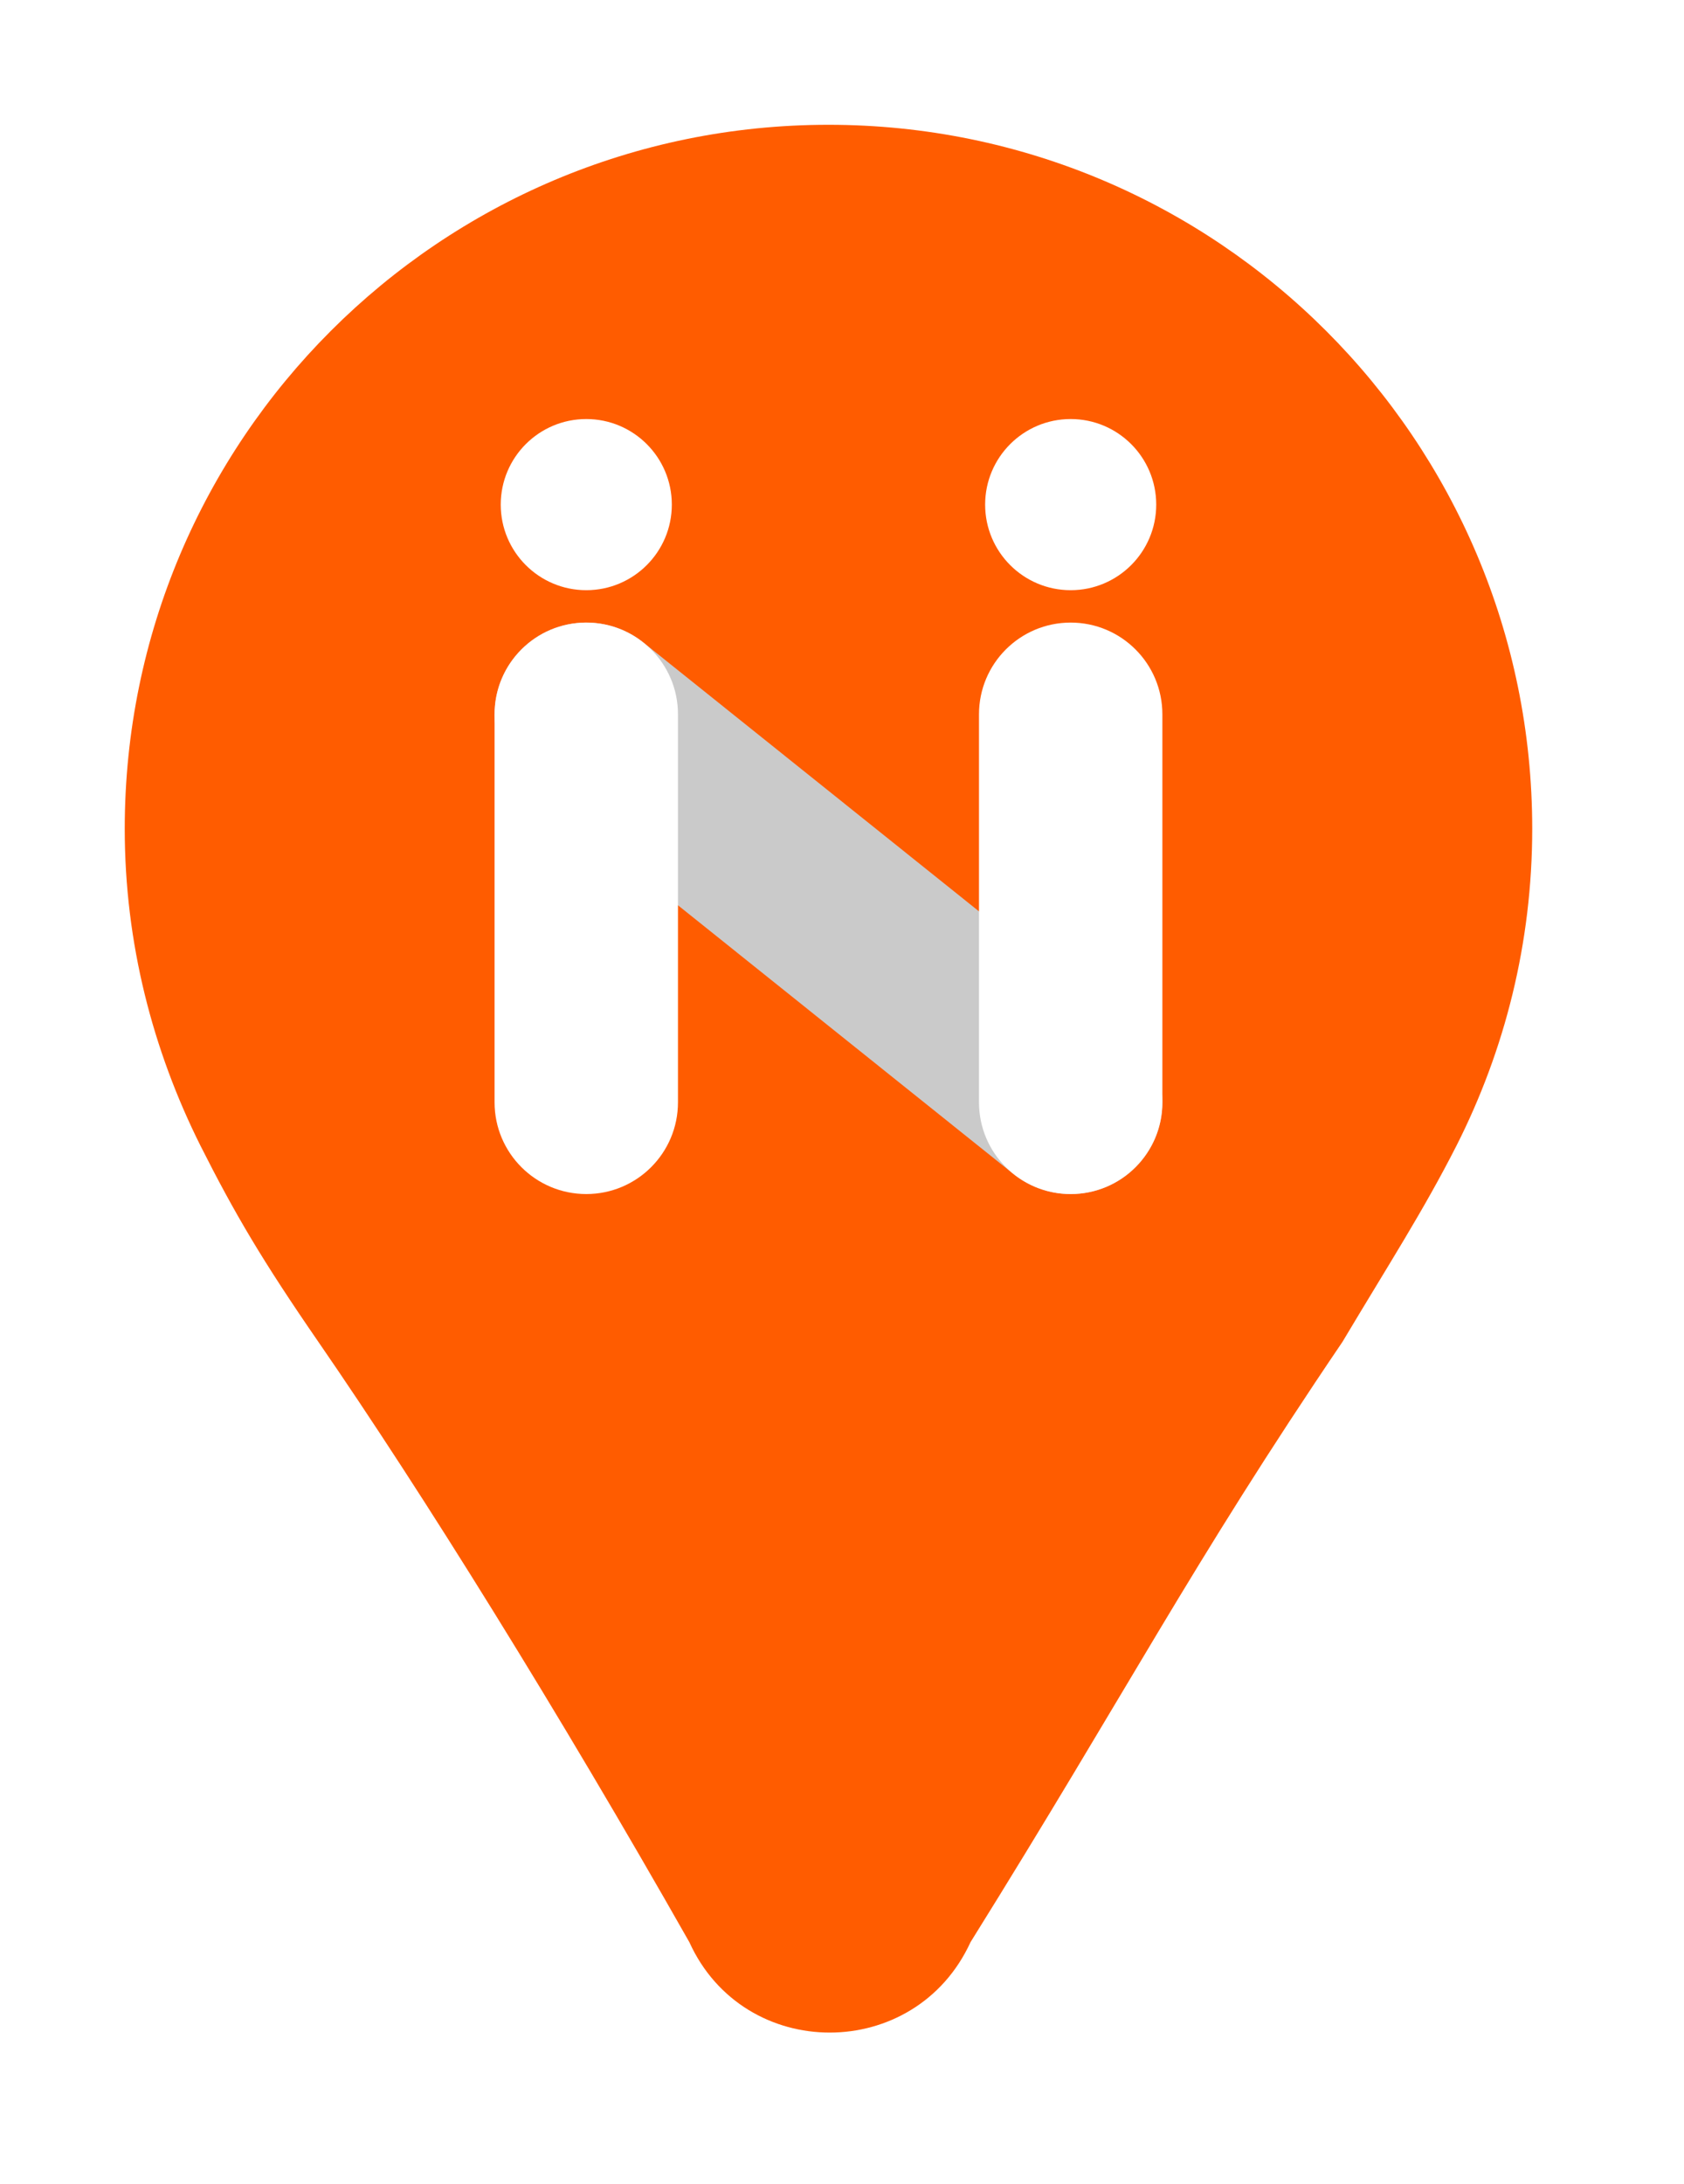 <svg width="54" height="70" viewBox="0 0 54 70" fill="none" xmlns="http://www.w3.org/2000/svg">
<g filter="url(#filter0_d_671_2018)">
<path d="M46.706 32.72C48.255 29.659 49.133 26.225 49.133 22.566C49.133 10.098 39.035 -2.29177e-05 26.566 -2.29177e-05C14.098 -2.29177e-05 4 10.098 4 22.566C4 26.225 4.896 29.659 6.426 32.72C7.528 34.904 8.405 36.396 10.209 39.012C13.569 43.884 17.924 50.888 22.105 58.254C23.86 62.118 29.348 62.118 31.121 58.254C36.178 50.145 38.151 46.234 43.048 39.012C44.563 36.475 45.642 34.811 46.706 32.72Z" fill="#FF5C00"/>
</g>
<path d="M18.8 18.918C20.314 18.918 21.543 17.69 21.543 16.175C21.543 14.66 20.314 13.432 18.8 13.432C17.285 13.432 16.057 14.66 16.057 16.175C16.057 17.69 17.285 18.918 18.8 18.918Z" fill="white"/>
<path d="M34.333 18.918C35.848 18.918 37.076 17.69 37.076 16.175C37.076 14.66 35.848 13.432 34.333 13.432C32.818 13.432 31.59 14.66 31.59 16.175C31.59 17.69 32.818 18.918 34.333 18.918Z" fill="white"/>
<path fill-rule="evenodd" clip-rule="evenodd" d="M16.505 21.058C17.52 19.791 19.37 19.586 20.638 20.601L36.171 33.039C37.439 34.054 37.644 35.904 36.629 37.172C35.614 38.44 33.763 38.644 32.496 37.629L16.962 25.192C15.694 24.177 15.49 22.326 16.505 21.058Z" fill="#CACACA"/>
<path fill-rule="evenodd" clip-rule="evenodd" d="M34.333 19.956C35.957 19.956 37.273 21.272 37.273 22.896V35.334C37.273 36.958 35.957 38.274 34.333 38.274C32.709 38.274 31.393 36.958 31.393 35.334V22.896C31.393 21.272 32.709 19.956 34.333 19.956Z" fill="white"/>
<path fill-rule="evenodd" clip-rule="evenodd" d="M18.8 19.956C20.424 19.956 21.74 21.272 21.74 22.896V35.334C21.74 36.958 20.424 38.274 18.8 38.274C17.176 38.274 15.859 36.958 15.859 35.334V22.896C15.859 21.272 17.176 19.956 18.8 19.956Z" fill="white"/>
<defs>
<filter id="filter0_d_671_2018" x="0" y="-2.28882e-05" width="53.133" height="69.152" filterUnits="userSpaceOnUse" color-interpolation-filters="sRGB">
<feFlood flood-opacity="0" result="BackgroundImageFix"/>
<feColorMatrix in="SourceAlpha" type="matrix" values="0 0 0 0 0 0 0 0 0 0 0 0 0 0 0 0 0 0 127 0" result="hardAlpha"/>
<feOffset dy="4"/>
<feGaussianBlur stdDeviation="2"/>
<feComposite in2="hardAlpha" operator="out"/>
<feColorMatrix type="matrix" values="0 0 0 0 0 0 0 0 0 0 0 0 0 0 0 0 0 0 0.25 0"/>
<feBlend mode="normal" in2="BackgroundImageFix" result="effect1_dropShadow_671_2018"/>
<feBlend mode="normal" in="SourceGraphic" in2="effect1_dropShadow_671_2018" result="shape"/>
</filter>
</defs>
</svg>
